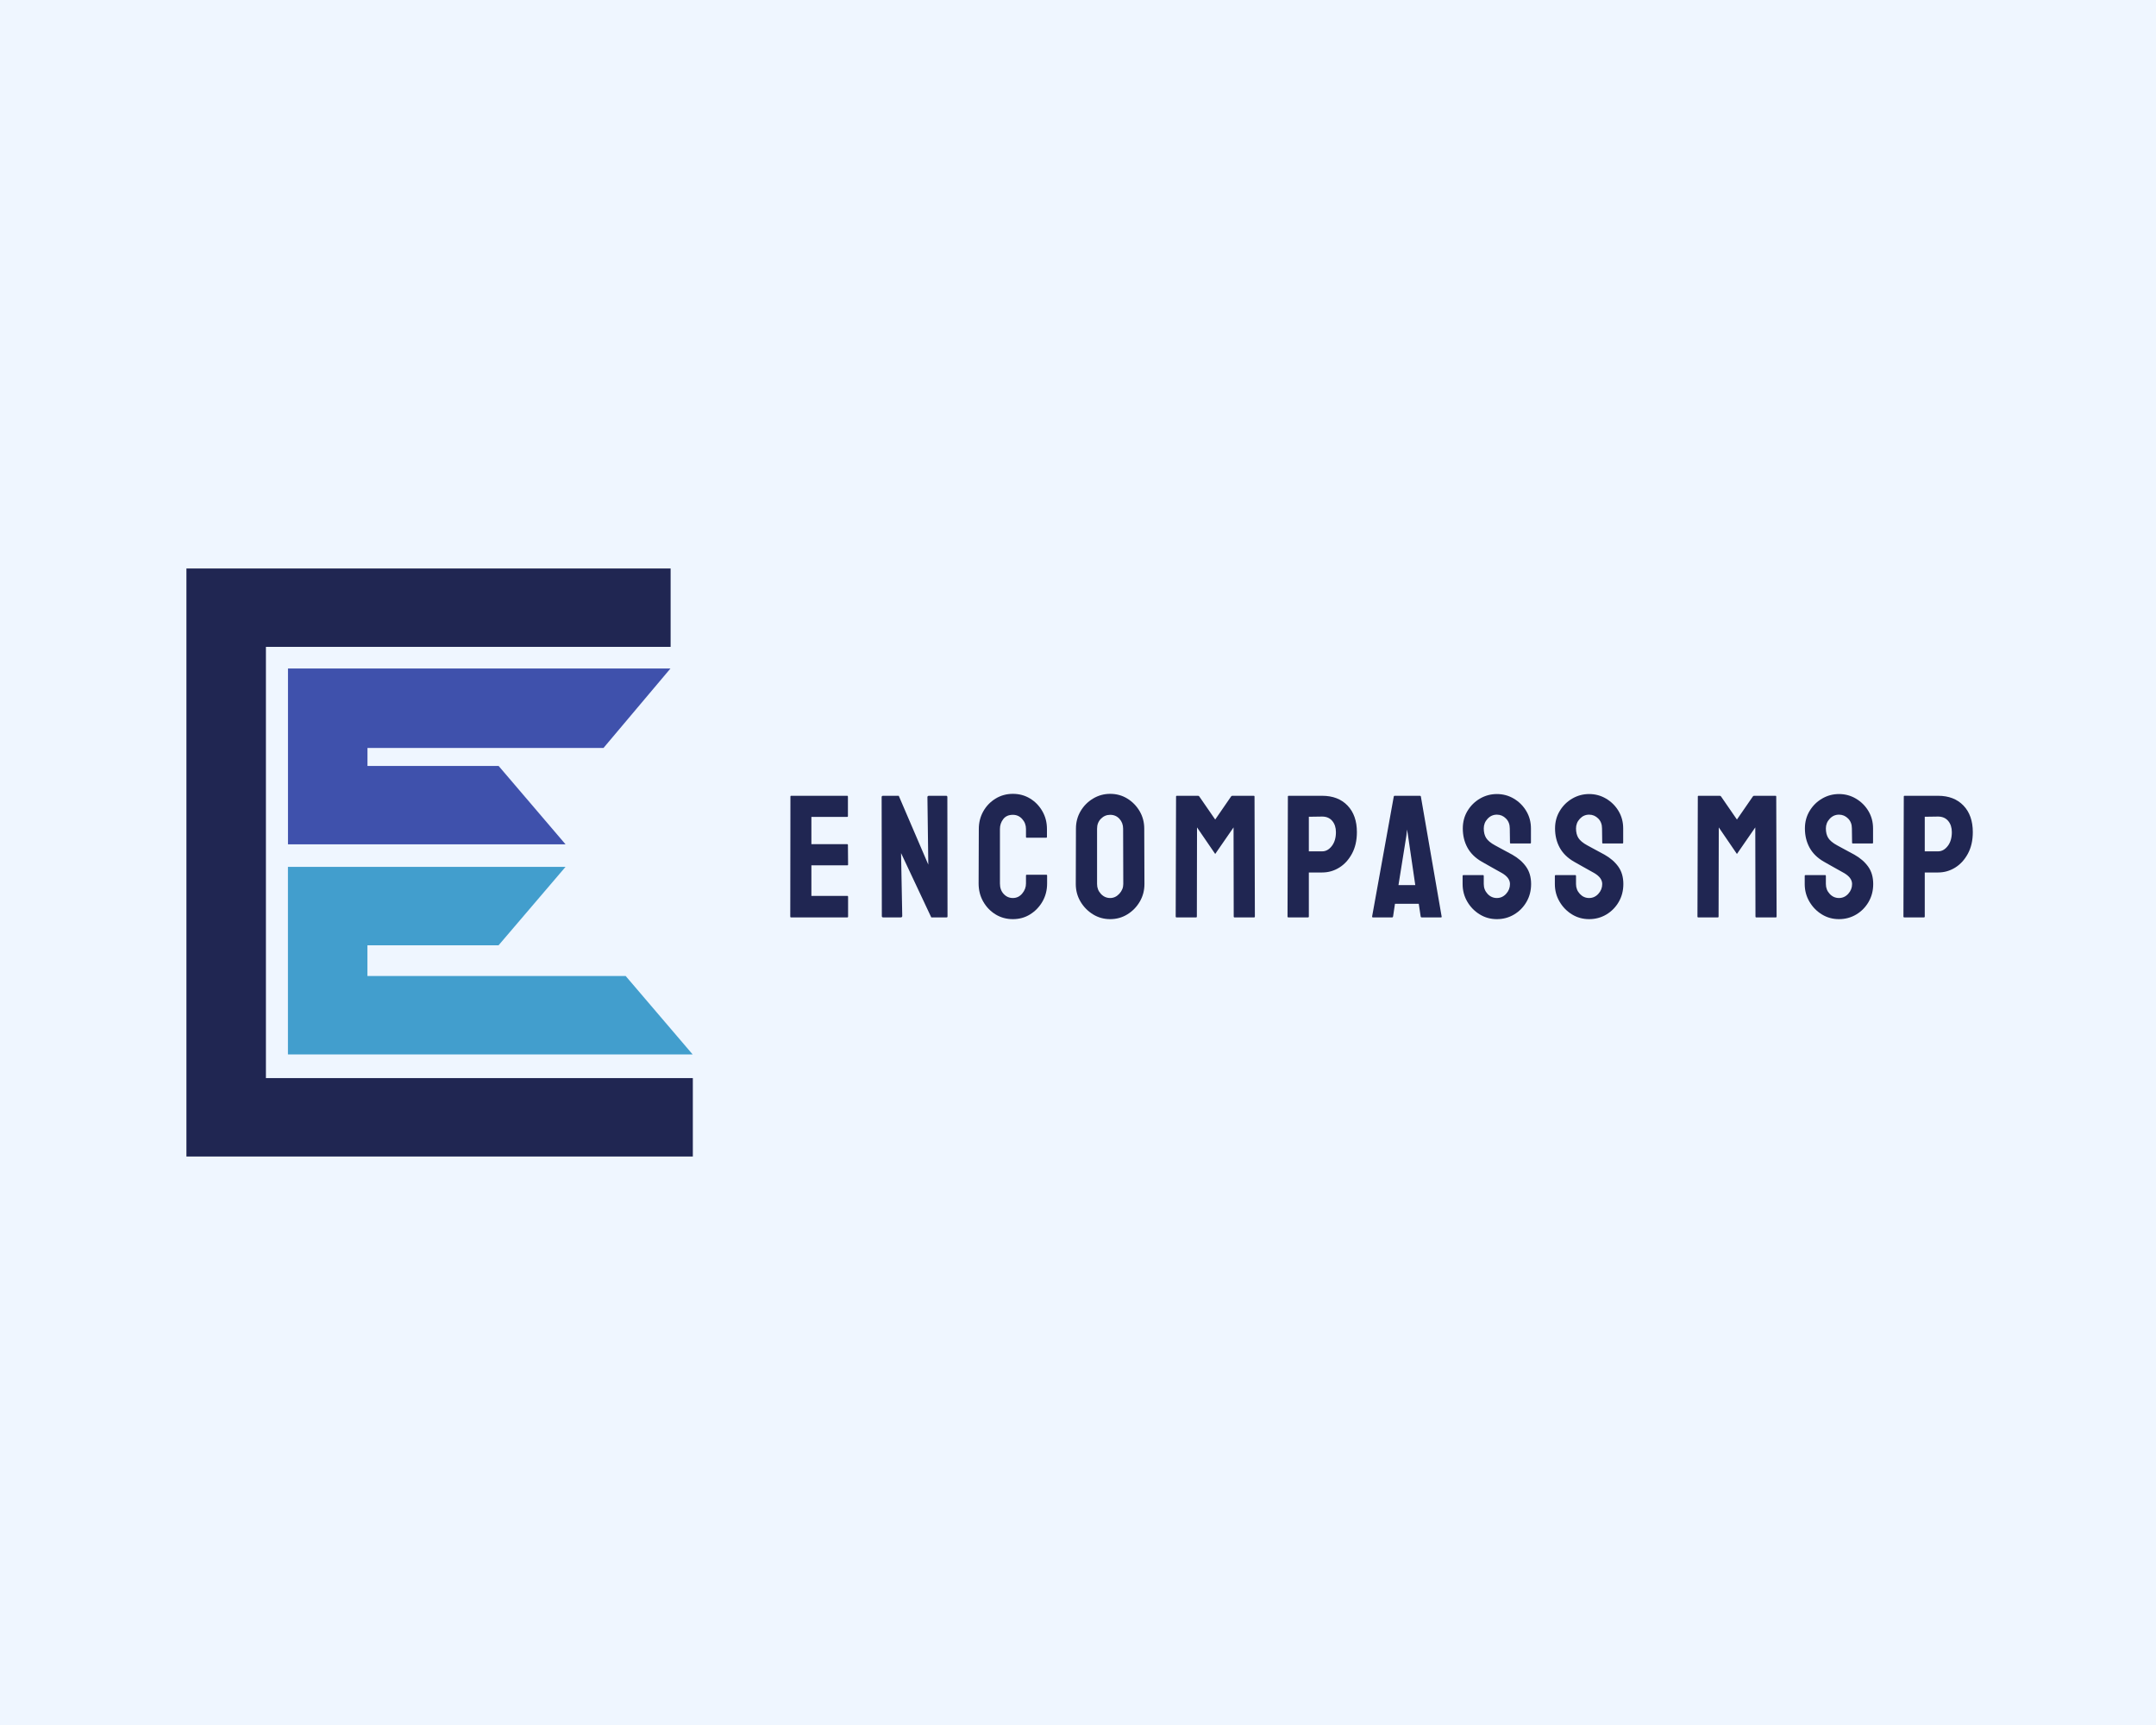 <?xml version="1.0" encoding="UTF-8" standalone="no" ?>
<!DOCTYPE svg PUBLIC "-//W3C//DTD SVG 1.1//EN" "http://www.w3.org/Graphics/SVG/1.1/DTD/svg11.dtd">
<svg xmlns="http://www.w3.org/2000/svg" xmlns:xlink="http://www.w3.org/1999/xlink" version="1.1" width="1280" height="1024" viewBox="0 0 1280 1024" xml:space="preserve">
<desc>Created with Fabric.js 4.4.0</desc>
<defs>
</defs>
<g transform="matrix(1 0 0 1 640 512)" id="background-logo"  >
<rect style="stroke: none; stroke-width: 0; stroke-dasharray: none; stroke-linecap: butt; stroke-dashoffset: 0; stroke-linejoin: miter; stroke-miterlimit: 4; fill: rgb(239,246,255); fill-rule: nonzero; opacity: 1;"  paint-order="stroke"  x="-640" y="-512" rx="0" ry="0" width="1280" height="1024" />
</g>
<g transform="matrix(1.708 0 0 1.708 261.004 512)" id="logo-logo"  >
<g style=""  paint-order="stroke"   >
		<g transform="matrix(0.121 0 0 -0.121 13.763 -36.869)"  >
<path style="stroke: none; stroke-width: 1; stroke-dasharray: none; stroke-linecap: butt; stroke-dashoffset: 0; stroke-linejoin: miter; stroke-miterlimit: 4; fill: rgb(63,81,172); fill-rule: nonzero; opacity: 1;"  paint-order="stroke"  transform=" translate(-841.538, -1150.365)" d="M 1198.55 1174.7 L 1390.92 1402.94 L 292.156 1402.94 L 292.156 897.789 L 1089.59 897.789 L 897.227 1123.04 L 520.508 1123.04 L 520.508 1174.7 L 1198.55 1174.7" stroke-linecap="round" />
</g>
		<g transform="matrix(0.121 0 0 -0.121 0 0)"  >
<path style="stroke: none; stroke-width: 1; stroke-dasharray: none; stroke-linecap: butt; stroke-dashoffset: 0; stroke-linejoin: miter; stroke-miterlimit: 4; fill: rgb(32,38,82); fill-rule: nonzero; opacity: 1;"  paint-order="stroke"  transform=" translate(-727.365, -844.51)" d="M 228.352 1463.89 L 1390.92 1463.89 L 1390.92 1689.02 L 0 1689.02 L 0 0 L 1454.73 0 L 1454.73 225.25 L 228.352 225.25 L 228.352 1463.89" stroke-linecap="round" />
</g>
		<g transform="matrix(0.121 0 0 -0.121 17.609 34.112)"  >
<path style="stroke: none; stroke-width: 1; stroke-dasharray: none; stroke-linecap: butt; stroke-dashoffset: 0; stroke-linejoin: miter; stroke-miterlimit: 4; fill: rgb(66,158,205); fill-rule: nonzero; opacity: 1;"  paint-order="stroke"  transform=" translate(-873.443, -561.524)" d="M 520.508 517.418 L 520.508 605.629 L 897.227 605.629 L 1089.59 830.887 L 292.156 830.887 L 292.156 292.16 L 1454.73 292.16 L 1262.36 517.418 L 520.508 517.418" stroke-linecap="round" />
</g>
</g>
</g>
<g transform="matrix(1.921 0 0 1.921 820.207 508.435)" id="text-logo-path-group"  >
<g style=""  paint-order="stroke"   >
		<g transform="matrix(1 0 0 1 5.684342e-14 0)" id="text-logo-path-0"  >
<path style="stroke: none; stroke-width: 0; stroke-dasharray: none; stroke-linecap: butt; stroke-dashoffset: 0; stroke-linejoin: miter; stroke-miterlimit: 4; fill: rgb(32,38,82); fill-rule: nonzero; opacity: 1;"  paint-order="stroke"  transform=" translate(-184.895, 18.82)" d="M 19.82 0 L 2.38 0 Q 2.16 0 2.16 -0.27 L 2.16 -0.27 L 2.21 -37.37 Q 2.21 -37.58 2.43 -37.58 L 2.43 -37.58 L 19.76 -37.58 Q 19.98 -37.58 19.98 -37.31 L 19.98 -37.31 L 19.98 -31.27 Q 19.98 -31.05 19.76 -31.05 L 19.76 -31.05 L 8.69 -31.05 L 8.69 -22.63 L 19.76 -22.63 Q 19.98 -22.63 19.98 -22.41 L 19.98 -22.41 L 20.03 -16.31 Q 20.03 -16.09 19.82 -16.09 L 19.82 -16.09 L 8.69 -16.09 L 8.69 -6.64 L 19.82 -6.64 Q 20.03 -6.64 20.03 -6.37 L 20.03 -6.37 L 20.03 -0.22 Q 20.03 0 19.82 0 L 19.82 0 Z M 36.29 0 L 30.89 0 Q 30.46 0 30.46 -0.38 L 30.46 -0.38 L 30.4 -37.15 Q 30.4 -37.58 30.83 -37.58 L 30.83 -37.58 L 35.69 -37.58 L 44.82 -16.31 L 44.55 -37.15 Q 44.55 -37.58 45.04 -37.58 L 45.04 -37.58 L 50.38 -37.58 Q 50.71 -37.58 50.71 -37.15 L 50.71 -37.15 L 50.76 -0.32 Q 50.76 0 50.49 0 L 50.49 0 L 45.74 0 L 36.4 -19.87 L 36.77 -0.43 Q 36.77 0 36.29 0 L 36.29 0 Z M 70.96 0.54 L 70.96 0.54 Q 67.99 0.54 65.58 -0.94 Q 63.18 -2.43 61.78 -4.91 Q 60.37 -7.4 60.37 -10.48 L 60.37 -10.48 L 60.43 -27.32 Q 60.43 -30.29 61.8 -32.75 Q 63.18 -35.21 65.58 -36.69 Q 67.99 -38.18 70.96 -38.18 L 70.96 -38.18 Q 73.93 -38.18 76.3 -36.72 Q 78.68 -35.26 80.08 -32.8 Q 81.49 -30.35 81.49 -27.32 L 81.49 -27.32 L 81.49 -24.84 Q 81.49 -24.62 81.27 -24.62 L 81.27 -24.62 L 75.22 -24.62 Q 75.01 -24.62 75.01 -24.84 L 75.01 -24.84 L 75.01 -27.32 Q 75.01 -29.11 73.84 -30.4 Q 72.68 -31.7 70.96 -31.7 L 70.96 -31.7 Q 69.01 -31.7 67.99 -30.38 Q 66.96 -29.05 66.96 -27.32 L 66.96 -27.32 L 66.96 -10.48 Q 66.96 -8.48 68.12 -7.24 Q 69.28 -5.99 70.96 -5.99 L 70.96 -5.99 Q 72.68 -5.99 73.84 -7.37 Q 75.01 -8.75 75.01 -10.48 L 75.01 -10.48 L 75.01 -12.96 Q 75.01 -13.18 75.22 -13.18 L 75.22 -13.18 L 81.32 -13.18 Q 81.54 -13.18 81.54 -12.96 L 81.54 -12.96 L 81.54 -10.48 Q 81.54 -7.4 80.11 -4.91 Q 78.68 -2.43 76.3 -0.94 Q 73.93 0.54 70.96 0.54 Z M 101.03 0.54 L 101.03 0.54 Q 98.12 0.54 95.72 -0.94 Q 93.31 -2.43 91.85 -4.89 Q 90.4 -7.34 90.4 -10.31 L 90.4 -10.31 L 90.45 -27.43 Q 90.45 -30.4 91.88 -32.83 Q 93.31 -35.26 95.74 -36.72 Q 98.17 -38.18 101.03 -38.18 L 101.03 -38.18 Q 103.95 -38.18 106.33 -36.72 Q 108.7 -35.26 110.13 -32.83 Q 111.56 -30.4 111.56 -27.43 L 111.56 -27.43 L 111.62 -10.31 Q 111.62 -7.34 110.19 -4.89 Q 108.76 -2.43 106.35 -0.94 Q 103.95 0.54 101.03 0.54 Z M 101.03 -5.99 L 101.03 -5.99 Q 102.65 -5.99 103.87 -7.32 Q 105.08 -8.64 105.08 -10.31 L 105.08 -10.31 L 105.03 -27.43 Q 105.03 -29.21 103.9 -30.46 Q 102.76 -31.7 101.03 -31.7 L 101.03 -31.7 Q 99.36 -31.7 98.17 -30.48 Q 96.98 -29.27 96.98 -27.43 L 96.98 -27.43 L 96.98 -10.31 Q 96.98 -8.53 98.17 -7.26 Q 99.36 -5.99 101.03 -5.99 Z M 127.6 0 L 121.5 0 Q 121.28 0 121.28 -0.27 L 121.28 -0.27 L 121.39 -37.37 Q 121.39 -37.58 121.61 -37.58 L 121.61 -37.58 L 128.2 -37.58 Q 128.41 -37.58 128.57 -37.37 L 128.57 -37.37 L 133.49 -30.24 L 138.4 -37.37 Q 138.56 -37.58 138.78 -37.58 L 138.78 -37.58 L 145.42 -37.58 Q 145.64 -37.58 145.64 -37.37 L 145.64 -37.37 L 145.75 -0.27 Q 145.75 0 145.53 0 L 145.53 0 L 139.43 0 Q 139.21 0 139.21 -0.27 L 139.21 -0.27 L 139.16 -27.81 L 133.49 -19.6 L 127.87 -27.81 L 127.82 -0.27 Q 127.82 0 127.6 0 L 127.6 0 Z M 162.16 0 L 156.11 0 Q 155.84 0 155.84 -0.27 L 155.84 -0.27 L 155.95 -37.37 Q 155.95 -37.58 156.17 -37.58 L 156.17 -37.58 L 166.54 -37.58 Q 171.5 -37.58 174.39 -34.56 Q 177.28 -31.54 177.28 -26.35 L 177.28 -26.35 Q 177.28 -22.52 175.77 -19.71 Q 174.26 -16.9 171.83 -15.39 Q 169.4 -13.88 166.54 -13.88 L 166.54 -13.88 L 162.43 -13.88 L 162.43 -0.27 Q 162.43 0 162.16 0 L 162.16 0 Z M 162.43 -31.1 L 162.43 -20.41 L 166.54 -20.41 Q 168.26 -20.41 169.53 -22.06 Q 170.8 -23.71 170.8 -26.35 L 170.8 -26.35 Q 170.8 -28.46 169.67 -29.81 Q 168.53 -31.16 166.54 -31.16 L 166.54 -31.16 L 162.43 -31.1 Z M 181.98 -0.27 L 181.98 -0.27 L 188.68 -37.37 Q 188.73 -37.58 188.95 -37.58 L 188.95 -37.58 L 196.78 -37.58 Q 196.99 -37.58 197.05 -37.37 L 197.05 -37.37 L 203.47 -0.27 Q 203.53 0 203.26 0 L 203.26 0 L 197.26 0 Q 197.05 0 196.99 -0.27 L 196.99 -0.27 L 196.4 -4.21 L 189.05 -4.21 L 188.46 -0.27 Q 188.41 0 188.19 0 L 188.19 0 L 182.2 0 Q 181.98 0 181.98 -0.27 Z M 192.56 -25.16 L 190.13 -9.99 L 195.32 -9.99 L 193.1 -25.16 L 192.78 -27.16 L 192.56 -25.16 Z M 220.54 0.54 L 220.54 0.54 Q 217.62 0.54 215.22 -0.94 Q 212.81 -2.43 211.38 -4.89 Q 209.95 -7.34 209.95 -10.31 L 209.95 -10.31 L 209.95 -12.8 Q 209.95 -13.07 210.22 -13.07 L 210.22 -13.07 L 216.27 -13.07 Q 216.49 -13.07 216.49 -12.8 L 216.49 -12.8 L 216.49 -10.31 Q 216.49 -8.53 217.67 -7.26 Q 218.86 -5.99 220.54 -5.99 L 220.54 -5.99 Q 222.21 -5.99 223.4 -7.29 Q 224.59 -8.59 224.59 -10.31 L 224.59 -10.31 Q 224.59 -12.31 221.99 -13.77 L 221.99 -13.77 Q 221.13 -14.26 219.29 -15.28 Q 217.46 -16.31 215.84 -17.23 L 215.84 -17.23 Q 212.87 -18.95 211.44 -21.57 Q 210.01 -24.19 210.01 -27.49 L 210.01 -27.49 Q 210.01 -30.51 211.46 -32.91 Q 212.92 -35.32 215.32 -36.72 Q 217.73 -38.12 220.54 -38.12 L 220.54 -38.12 Q 223.4 -38.12 225.8 -36.69 Q 228.2 -35.26 229.63 -32.86 Q 231.07 -30.46 231.07 -27.49 L 231.07 -27.49 L 231.07 -23.06 Q 231.07 -22.84 230.85 -22.84 L 230.85 -22.84 L 224.8 -22.84 Q 224.59 -22.84 224.59 -23.06 L 224.59 -23.06 L 224.53 -27.49 Q 224.53 -29.38 223.34 -30.56 Q 222.16 -31.75 220.54 -31.75 L 220.54 -31.75 Q 218.86 -31.75 217.67 -30.48 Q 216.49 -29.21 216.49 -27.49 L 216.49 -27.49 Q 216.49 -25.7 217.24 -24.52 Q 218 -23.33 220 -22.25 L 220 -22.25 Q 220.27 -22.09 221.05 -21.68 Q 221.83 -21.28 222.75 -20.76 Q 223.67 -20.25 224.4 -19.87 Q 225.13 -19.49 225.29 -19.39 L 225.29 -19.39 Q 227.99 -17.87 229.55 -15.69 Q 231.12 -13.5 231.12 -10.31 L 231.12 -10.31 Q 231.12 -7.24 229.69 -4.78 Q 228.26 -2.32 225.85 -0.89 Q 223.45 0.54 220.54 0.54 Z M 249.05 0.54 L 249.05 0.54 Q 246.13 0.54 243.73 -0.94 Q 241.33 -2.43 239.9 -4.89 Q 238.46 -7.34 238.46 -10.31 L 238.46 -10.31 L 238.46 -12.8 Q 238.46 -13.07 238.73 -13.07 L 238.73 -13.07 L 244.78 -13.07 Q 245 -13.07 245 -12.8 L 245 -12.8 L 245 -10.31 Q 245 -8.53 246.19 -7.26 Q 247.37 -5.99 249.05 -5.99 L 249.05 -5.99 Q 250.72 -5.99 251.91 -7.29 Q 253.1 -8.59 253.1 -10.31 L 253.1 -10.31 Q 253.1 -12.31 250.51 -13.77 L 250.51 -13.77 Q 249.64 -14.26 247.81 -15.28 Q 245.97 -16.31 244.35 -17.23 L 244.35 -17.23 Q 241.38 -18.95 239.95 -21.57 Q 238.52 -24.19 238.52 -27.49 L 238.52 -27.49 Q 238.52 -30.51 239.98 -32.91 Q 241.43 -35.32 243.84 -36.72 Q 246.24 -38.12 249.05 -38.12 L 249.05 -38.12 Q 251.91 -38.12 254.31 -36.69 Q 256.72 -35.26 258.15 -32.86 Q 259.58 -30.46 259.58 -27.49 L 259.58 -27.49 L 259.58 -23.06 Q 259.58 -22.84 259.36 -22.84 L 259.36 -22.84 L 253.31 -22.84 Q 253.1 -22.84 253.1 -23.06 L 253.1 -23.06 L 253.04 -27.49 Q 253.04 -29.38 251.86 -30.56 Q 250.67 -31.75 249.05 -31.75 L 249.05 -31.75 Q 247.37 -31.75 246.19 -30.48 Q 245 -29.21 245 -27.49 L 245 -27.49 Q 245 -25.7 245.75 -24.52 Q 246.51 -23.33 248.51 -22.25 L 248.51 -22.25 Q 248.78 -22.09 249.56 -21.68 Q 250.34 -21.28 251.26 -20.76 Q 252.18 -20.25 252.91 -19.87 Q 253.64 -19.49 253.8 -19.39 L 253.8 -19.39 Q 256.5 -17.87 258.07 -15.69 Q 259.63 -13.5 259.63 -10.31 L 259.63 -10.31 Q 259.63 -7.24 258.2 -4.78 Q 256.77 -2.32 254.37 -0.89 Q 251.96 0.54 249.05 0.54 Z M 288.85 0 L 282.74 0 Q 282.53 0 282.53 -0.27 L 282.53 -0.27 L 282.64 -37.37 Q 282.64 -37.58 282.85 -37.58 L 282.85 -37.58 L 289.44 -37.58 Q 289.66 -37.58 289.82 -37.37 L 289.82 -37.37 L 294.73 -30.24 L 299.65 -37.37 Q 299.81 -37.58 300.02 -37.58 L 300.02 -37.58 L 306.67 -37.58 Q 306.88 -37.58 306.88 -37.37 L 306.88 -37.37 L 306.99 -0.27 Q 306.99 0 306.77 0 L 306.77 0 L 300.67 0 Q 300.46 0 300.46 -0.27 L 300.46 -0.27 L 300.4 -27.81 L 294.73 -19.6 L 289.12 -27.81 L 289.06 -0.27 Q 289.06 0 288.85 0 L 288.85 0 Z M 326.27 0.54 L 326.27 0.54 Q 323.35 0.54 320.95 -0.94 Q 318.55 -2.43 317.12 -4.89 Q 315.68 -7.34 315.68 -10.31 L 315.68 -10.31 L 315.68 -12.8 Q 315.68 -13.07 315.95 -13.07 L 315.95 -13.07 L 322 -13.07 Q 322.22 -13.07 322.22 -12.8 L 322.22 -12.8 L 322.22 -10.31 Q 322.22 -8.53 323.41 -7.26 Q 324.59 -5.99 326.27 -5.99 L 326.27 -5.99 Q 327.94 -5.99 329.13 -7.29 Q 330.32 -8.59 330.32 -10.31 L 330.32 -10.31 Q 330.32 -12.31 327.73 -13.77 L 327.73 -13.77 Q 326.86 -14.26 325.03 -15.28 Q 323.19 -16.31 321.57 -17.23 L 321.57 -17.23 Q 318.6 -18.95 317.17 -21.57 Q 315.74 -24.19 315.74 -27.49 L 315.74 -27.49 Q 315.74 -30.51 317.2 -32.91 Q 318.65 -35.32 321.06 -36.72 Q 323.46 -38.12 326.27 -38.12 L 326.27 -38.12 Q 329.13 -38.12 331.53 -36.69 Q 333.94 -35.26 335.37 -32.86 Q 336.8 -30.46 336.8 -27.49 L 336.8 -27.49 L 336.8 -23.06 Q 336.8 -22.84 336.58 -22.84 L 336.58 -22.84 L 330.53 -22.84 Q 330.32 -22.84 330.32 -23.06 L 330.32 -23.06 L 330.26 -27.49 Q 330.26 -29.38 329.08 -30.56 Q 327.89 -31.75 326.27 -31.75 L 326.27 -31.75 Q 324.59 -31.75 323.41 -30.48 Q 322.22 -29.21 322.22 -27.49 L 322.22 -27.49 Q 322.22 -25.7 322.97 -24.52 Q 323.73 -23.33 325.73 -22.25 L 325.73 -22.25 Q 326 -22.09 326.78 -21.68 Q 327.56 -21.28 328.48 -20.76 Q 329.4 -20.25 330.13 -19.87 Q 330.86 -19.49 331.02 -19.39 L 331.02 -19.39 Q 333.72 -17.87 335.29 -15.69 Q 336.85 -13.5 336.85 -10.31 L 336.85 -10.31 Q 336.85 -7.24 335.42 -4.78 Q 333.99 -2.32 331.59 -0.89 Q 329.18 0.54 326.27 0.54 Z M 352.51 0 L 346.46 0 Q 346.19 0 346.19 -0.27 L 346.19 -0.27 L 346.3 -37.37 Q 346.3 -37.58 346.52 -37.58 L 346.52 -37.58 L 356.89 -37.58 Q 361.85 -37.58 364.74 -34.56 Q 367.63 -31.54 367.63 -26.35 L 367.63 -26.35 Q 367.63 -22.52 366.12 -19.71 Q 364.61 -16.9 362.18 -15.39 Q 359.75 -13.88 356.89 -13.88 L 356.89 -13.88 L 352.78 -13.88 L 352.78 -0.27 Q 352.78 0 352.51 0 L 352.51 0 Z M 352.78 -31.1 L 352.78 -20.41 L 356.89 -20.41 Q 358.61 -20.41 359.88 -22.06 Q 361.15 -23.71 361.15 -26.35 L 361.15 -26.35 Q 361.15 -28.46 360.02 -29.81 Q 358.88 -31.16 356.89 -31.16 L 356.89 -31.16 L 352.78 -31.1 Z" stroke-linecap="round" />
</g>
</g>
</g>
</svg>